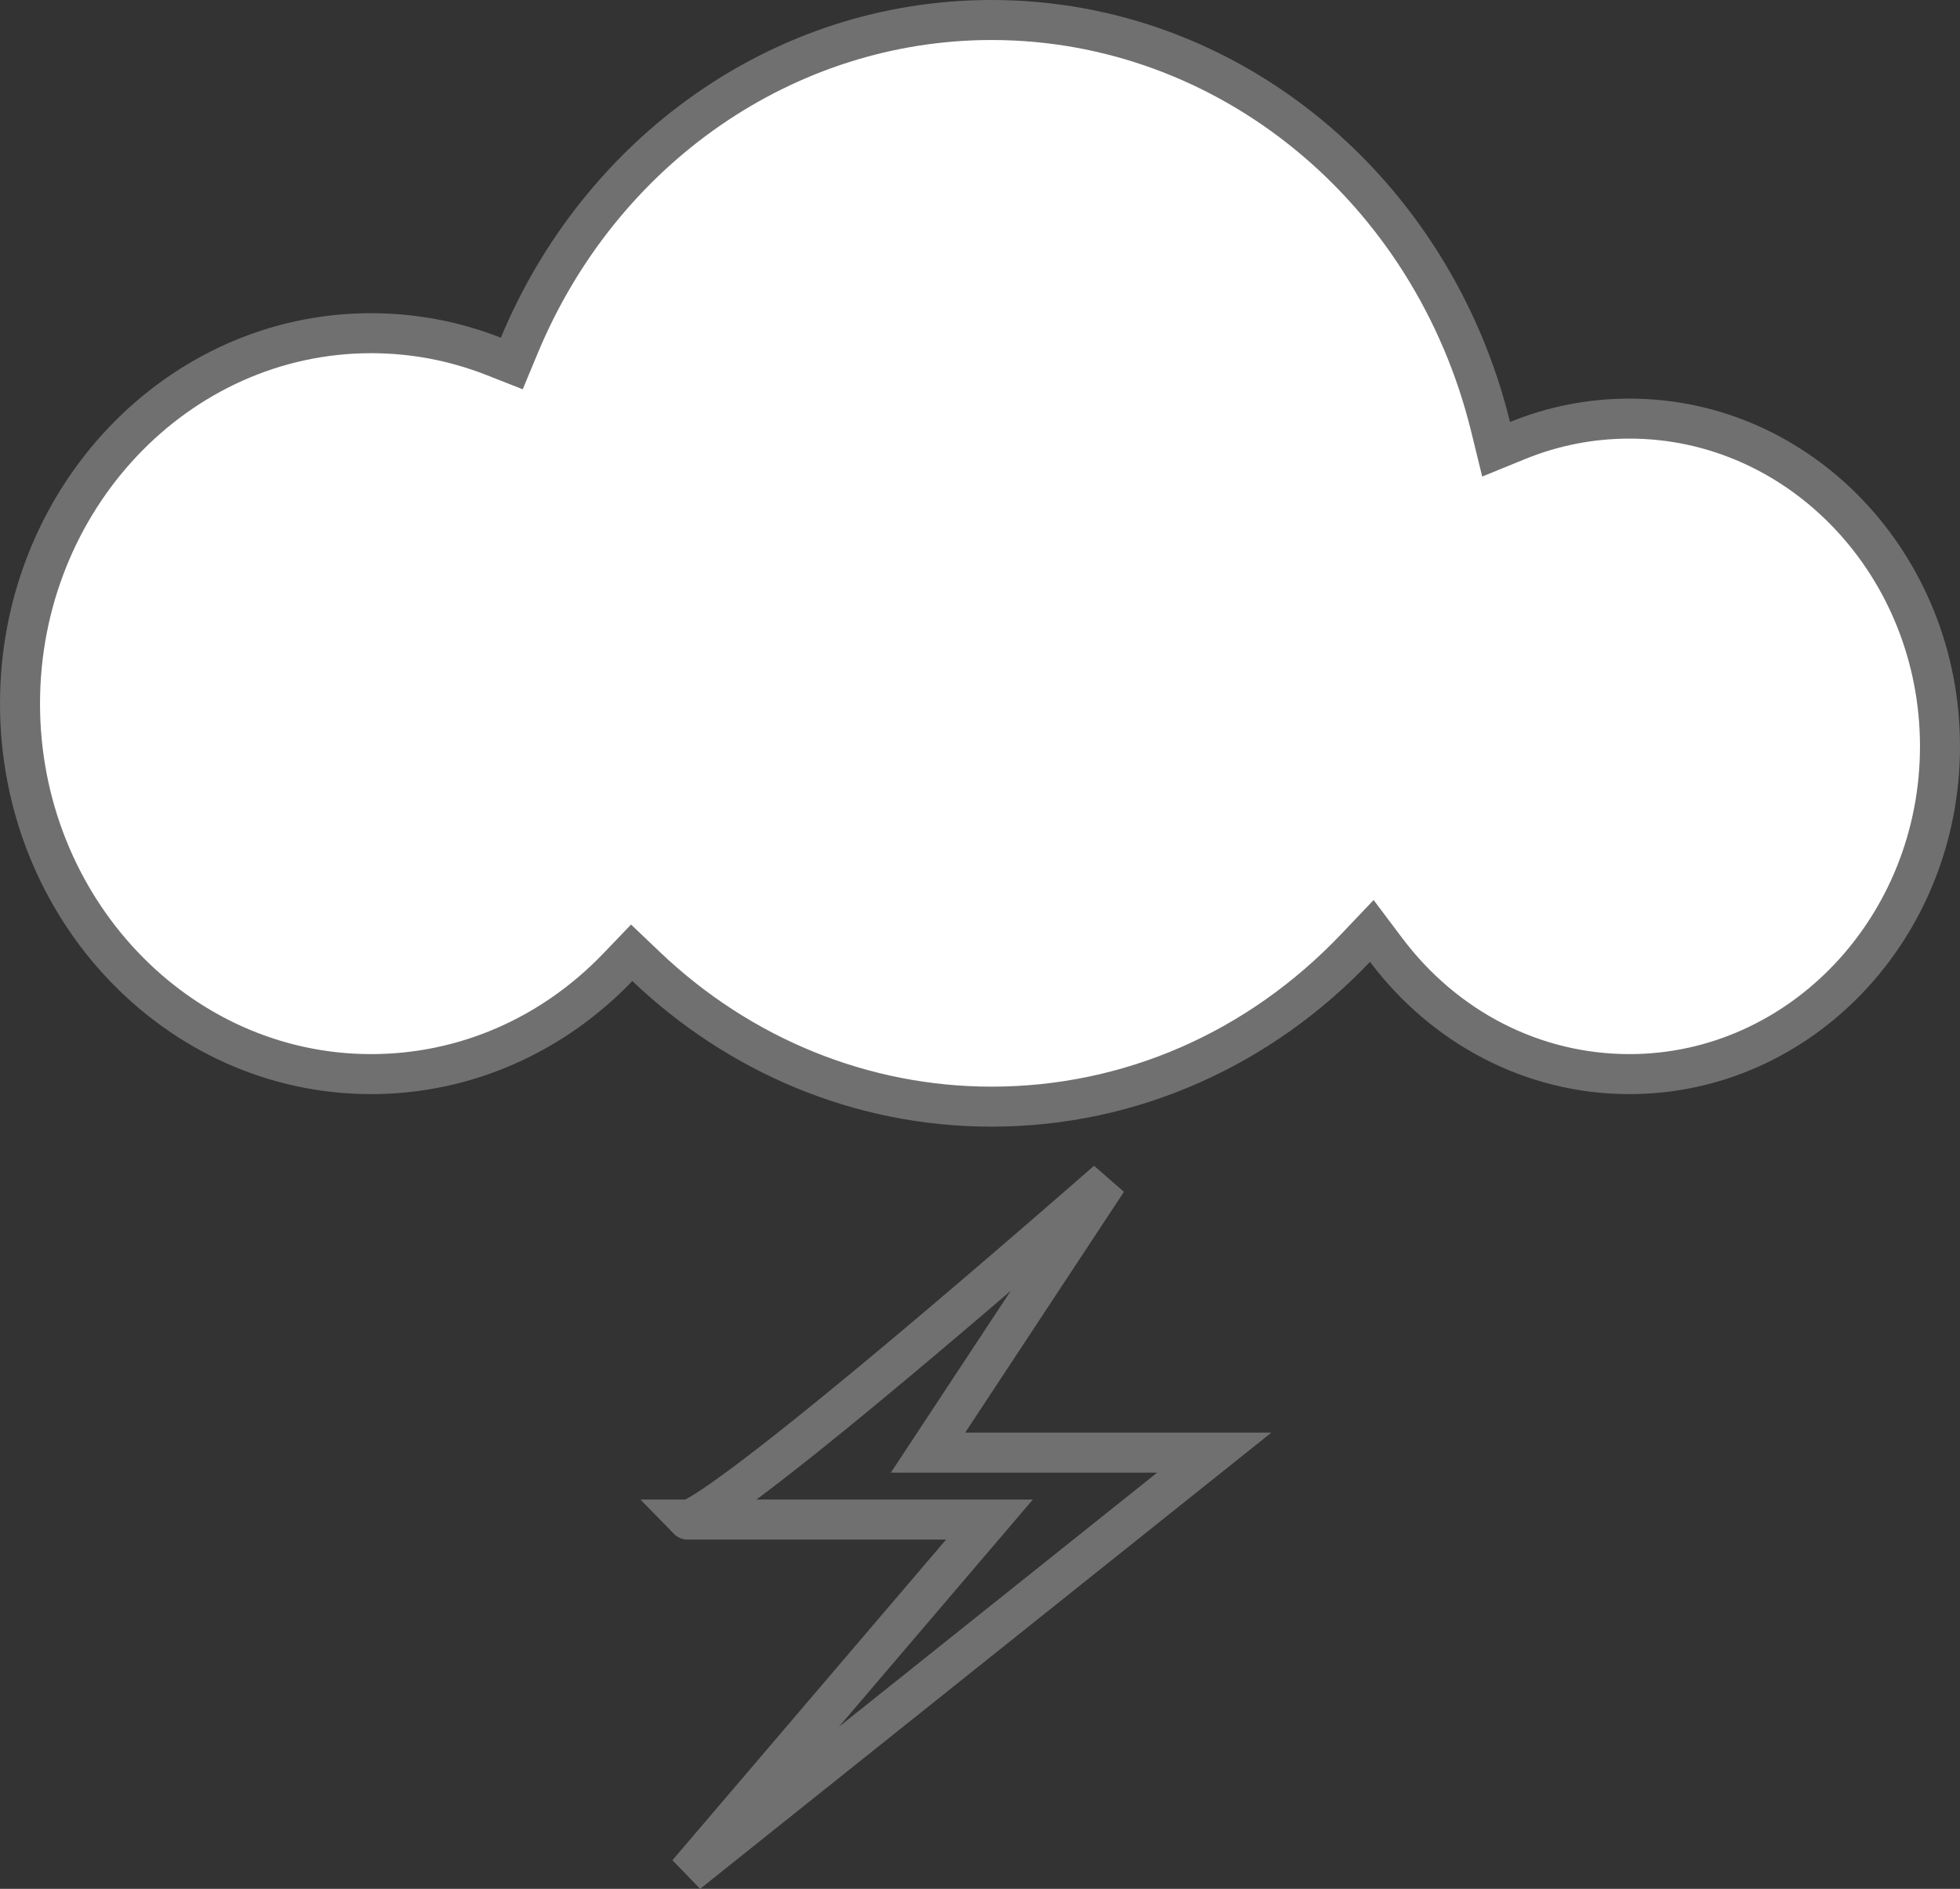 <svg xmlns="http://www.w3.org/2000/svg" viewBox="0 0 391.855 377.716">
  <rect x="0" y="0" width="391.855" height="377.716" fill="#333333" stroke="none"/>
  <defs>
    <style>
      .cls-1 {
        fill: #fff;
      }

      .cls-2 {
        fill: none;
        stroke: #707070;
        stroke-width: 8px;
      }

      .cls-3, .cls-4 {
        stroke: none;
      }

      .cls-4 {
        fill: #707070;
      }
    </style>
  </defs>
  <g id="组_17" data-name="组 17" transform="translate(-135.807 557)">
    <g id="联合_17" data-name="联合 17" class="cls-1" transform="translate(135.807 -557)">
      <path class="cls-3" d="M 198.246 221.3 C 185.259 221.3 172.599 218.787 160.62 213.83 C 154.847 211.441 149.242 208.476 143.96 205.017 C 138.73 201.592 133.757 197.643 129.18 193.282 L 126.293 190.531 L 123.533 193.409 C 120.357 196.721 116.868 199.726 113.162 202.342 C 109.425 204.979 105.435 207.242 101.301 209.07 C 92.713 212.868 83.594 214.793 74.198 214.793 C 64.745 214.793 55.575 212.845 46.943 209.003 C 42.789 207.154 38.781 204.864 35.031 202.198 C 31.311 199.554 27.812 196.516 24.632 193.168 C 21.447 189.817 18.556 186.129 16.038 182.207 C 13.494 178.244 11.308 174.006 9.542 169.612 C 5.865 160.462 4 150.738 4 140.711 C 4 130.683 5.865 120.959 9.542 111.809 C 11.308 107.416 13.494 103.178 16.038 99.215 C 18.556 95.293 21.447 91.605 24.632 88.254 C 27.812 84.907 31.311 81.869 35.031 79.224 C 38.781 76.558 42.789 74.268 46.943 72.419 C 55.575 68.577 64.745 66.629 74.198 66.629 C 82.62 66.629 90.854 68.185 98.67 71.255 L 102.32 72.688 L 103.826 69.067 C 107.782 59.553 113.02 50.683 119.392 42.704 C 125.719 34.784 133.068 27.862 141.233 22.132 C 158.138 10.27 177.853 4 198.246 4 C 209.964 4 221.457 6.056 232.405 10.111 C 242.998 14.034 252.87 19.742 261.747 27.076 C 270.55 34.349 278.136 43.02 284.293 52.849 C 290.557 62.848 295.172 73.78 298.01 85.341 L 299.115 89.842 L 303.406 88.091 C 310.534 85.184 318.059 83.709 325.773 83.709 C 334.13 83.709 342.237 85.432 349.869 88.828 C 353.542 90.463 357.086 92.488 360.403 94.846 C 363.692 97.185 366.787 99.872 369.601 102.833 C 372.418 105.797 374.976 109.06 377.203 112.531 C 379.455 116.037 381.388 119.786 382.951 123.674 C 386.205 131.771 387.855 140.377 387.855 149.251 C 387.855 158.126 386.205 166.731 382.951 174.828 C 381.388 178.716 379.455 182.465 377.203 185.972 C 374.976 189.442 372.418 192.705 369.601 195.67 C 366.787 198.63 363.692 201.318 360.403 203.657 C 357.086 206.014 353.542 208.039 349.869 209.674 C 342.237 213.071 334.13 214.793 325.773 214.793 C 320.938 214.793 316.124 214.205 311.465 213.045 C 306.934 211.916 302.518 210.24 298.339 208.062 C 294.228 205.92 290.33 203.285 286.754 200.231 C 283.194 197.19 279.947 193.728 277.101 189.941 L 274.262 186.161 L 271.005 189.586 C 266.338 194.493 261.205 198.946 255.748 202.823 C 250.244 206.733 244.361 210.091 238.264 212.803 C 232.058 215.564 225.565 217.684 218.965 219.104 C 212.193 220.561 205.223 221.3 198.246 221.3 Z"/>
      <path class="cls-4" d="M 198.246 217.3 C 224.607 217.3 249.418 206.479 268.107 186.83 L 274.622 179.98 L 280.3 187.538 C 291.402 202.317 307.976 210.793 325.773 210.793 C 357.8 210.793 383.855 183.186 383.855 149.251 C 383.855 115.317 357.8 87.709 325.773 87.709 C 318.58 87.709 311.562 89.084 304.917 91.795 L 296.335 95.296 L 294.126 86.295 C 282.809 40.196 243.383 8 198.246 8 C 158.945 8 123.333 32.573 107.519 70.603 L 104.508 77.845 L 97.208 74.978 C 89.859 72.092 82.118 70.629 74.198 70.629 C 37.696 70.629 8 102.067 8 140.711 C 8 179.354 37.696 210.793 74.198 210.793 C 91.688 210.793 108.184 203.636 120.646 190.641 L 126.166 184.885 L 131.939 190.386 C 150.153 207.742 173.701 217.3 198.246 217.3 M 198.246 225.3 C 170.607 225.3 145.413 214.276 126.42 196.178 C 113.013 210.159 94.564 218.793 74.198 218.793 C 33.219 218.793 2.193196633015759e-05 183.835 2.193196633015759e-05 140.711 C 2.193196633015759e-05 97.587 33.219 62.629 74.198 62.629 C 83.322 62.629 92.059 64.361 100.132 67.532 C 116.663 27.776 154.373 -2.018229133682325e-05 198.246 -2.018229133682325e-05 C 248.092 -2.018229133682325e-05 289.98 35.85 301.895 84.388 C 309.301 81.366 317.353 79.709 325.773 79.709 C 362.269 79.709 391.855 110.844 391.855 149.251 C 391.855 187.658 362.269 218.793 325.773 218.793 C 304.743 218.793 286.006 208.454 273.903 192.343 C 254.535 212.707 227.788 225.3 198.246 225.3 Z"/>
    </g>
    <path id="路径_2" data-name="路径 2" class="cls-2" d="M-702.828-155.154c-81.01,70.706-83.886,67.734-83.886,67.734h60.343L-786.714-16.7l105.293-84.107h-57.237Z" transform="translate(1060 -165.711)"/>
  </g>
</svg>
